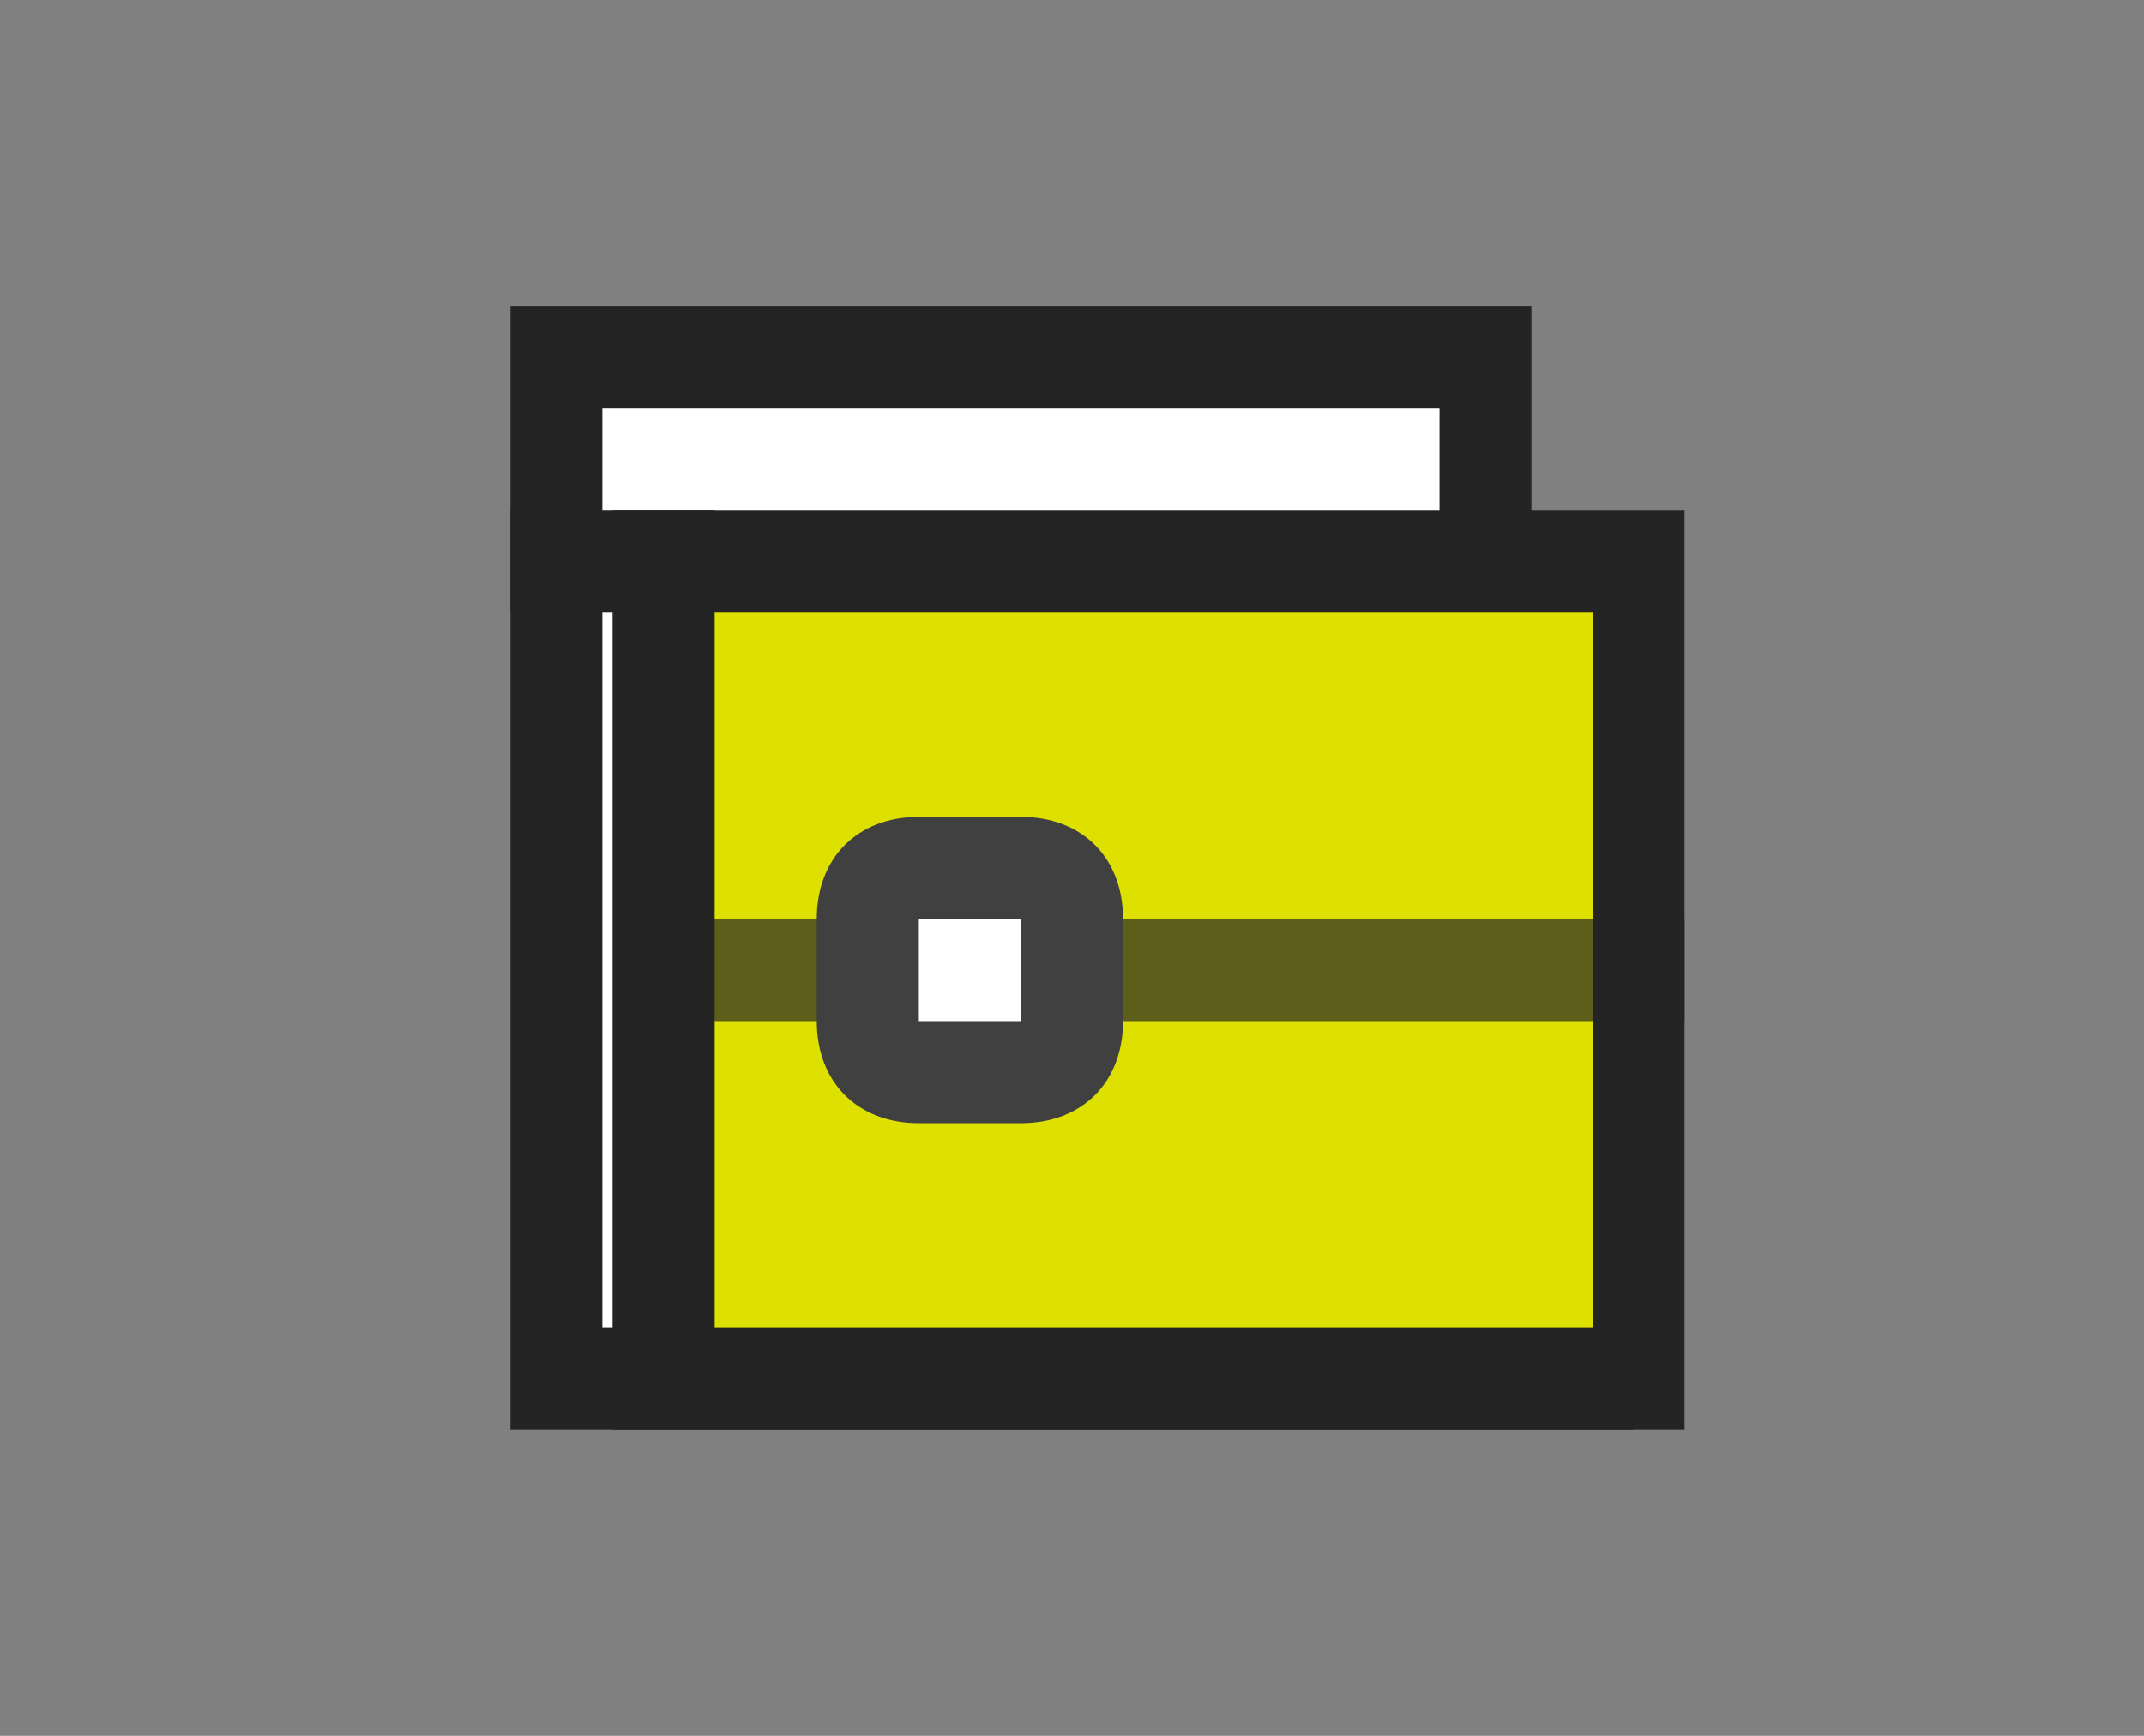 <?xml version="1.0" encoding="utf-8"?>
<!-- Generator: Adobe Illustrator 21.0.2, SVG Export Plug-In . SVG Version: 6.00 Build 0)  -->
<svg version="1.1"
	 id="svg2" inkscape:version="0.91 r13725" sodipodi:docname="folderpreset_close.svg" xmlns:cc="http://creativecommons.org/ns#" xmlns:dc="http://purl.org/dc/elements/1.1/" xmlns:inkscape="http://www.inkscape.org/namespaces/inkscape" xmlns:rdf="http://www.w3.org/1999/02/22-rdf-syntax-ns#" xmlns:sodipodi="http://sodipodi.sourceforge.net/DTD/sodipodi-0.dtd" xmlns:svg="http://www.w3.org/2000/svg"
	 xmlns="http://www.w3.org/2000/svg" xmlns:xlink="http://www.w3.org/1999/xlink" x="0px" y="0px" viewBox="0 0 21 17"
	 style="enable-background:new 0 0 21 17;" xml:space="preserve">
<rect x="0" y="0" width="21" height="17" fill="#808080" stroke="none"/>
<style type="text/css">
	.st0{fill:none;}
	.st1{fill:#FFFFFF;}
	.st2{fill:#242424;}
	.st3{fill:#DEE100;}
	.st4{fill:#242424;fill-opacity:0.694;}
	.st5{fill:#404040;}
</style>
<sodipodi:namedview  bordercolor="#666666" borderopacity="1" gridtolerance="10" guidetolerance="10" id="namedview24" inkscape:current-layer="svg2" inkscape:cx="10.5" inkscape:cy="8.5" inkscape:pageopacity="0" inkscape:pageshadow="2" inkscape:window-height="500" inkscape:window-maximized="0" inkscape:window-width="1109" inkscape:window-x="0" inkscape:window-y="0" inkscape:zoom="13.882353" objecttolerance="10" pagecolor="#ffffff" showgrid="false">
	</sodipodi:namedview>
<rect id="rect4_1_" y="0" class="st0" width="21" height="17"/>
<path id="path6_1_" inkscape:connector-curvature="0" class="st1" d="M5.2,3.4h9.5l-0.1,1.8l0,0v8.3H5.3L5.2,3.4L5.2,3.4z"/>
<path id="path8_1_" inkscape:connector-curvature="0" class="st2" d="M15,5L15,5l1,9H5V3h10V5z M5.9,4v9h9l-0.7-7h-0.1V4H5.9L5.9,4z
	"/>
<rect id="rect14_2_" x="5" y="5" class="st2" width="2" height="1"/>
<path id="path10" inkscape:connector-curvature="0" class="st3" d="M16.4,5.3h-10v8.4h9.7C16.1,13.7,16.4,5.3,16.4,5.3z"/>
<g>
	<rect id="rect16" x="6.5" y="9" class="st4" width="10" height="1"/>
	<path class="st1" d="M9,10.5c-0.3,0-0.5-0.2-0.5-0.5V9c0-0.3,0.2-0.5,0.5-0.5h1c0.3,0,0.5,0.2,0.5,0.5v1c0,0.3-0.2,0.5-0.5,0.5H9z"
		/>
	<path class="st5" d="M10,9v1H9V9H10 M10,8H9C8.4,8,8,8.4,8,9v1c0,0.6,0.4,1,1,1h1c0.6,0,1-0.4,1-1V9C11,8.4,10.6,8,10,8L10,8z"/>
</g>
<path id="path12_1_" inkscape:connector-curvature="0" class="st2" d="M16.5,14H6V5h10.5V14L16.5,14z M7,6v7h8.6V6H7z"/>
</svg>
